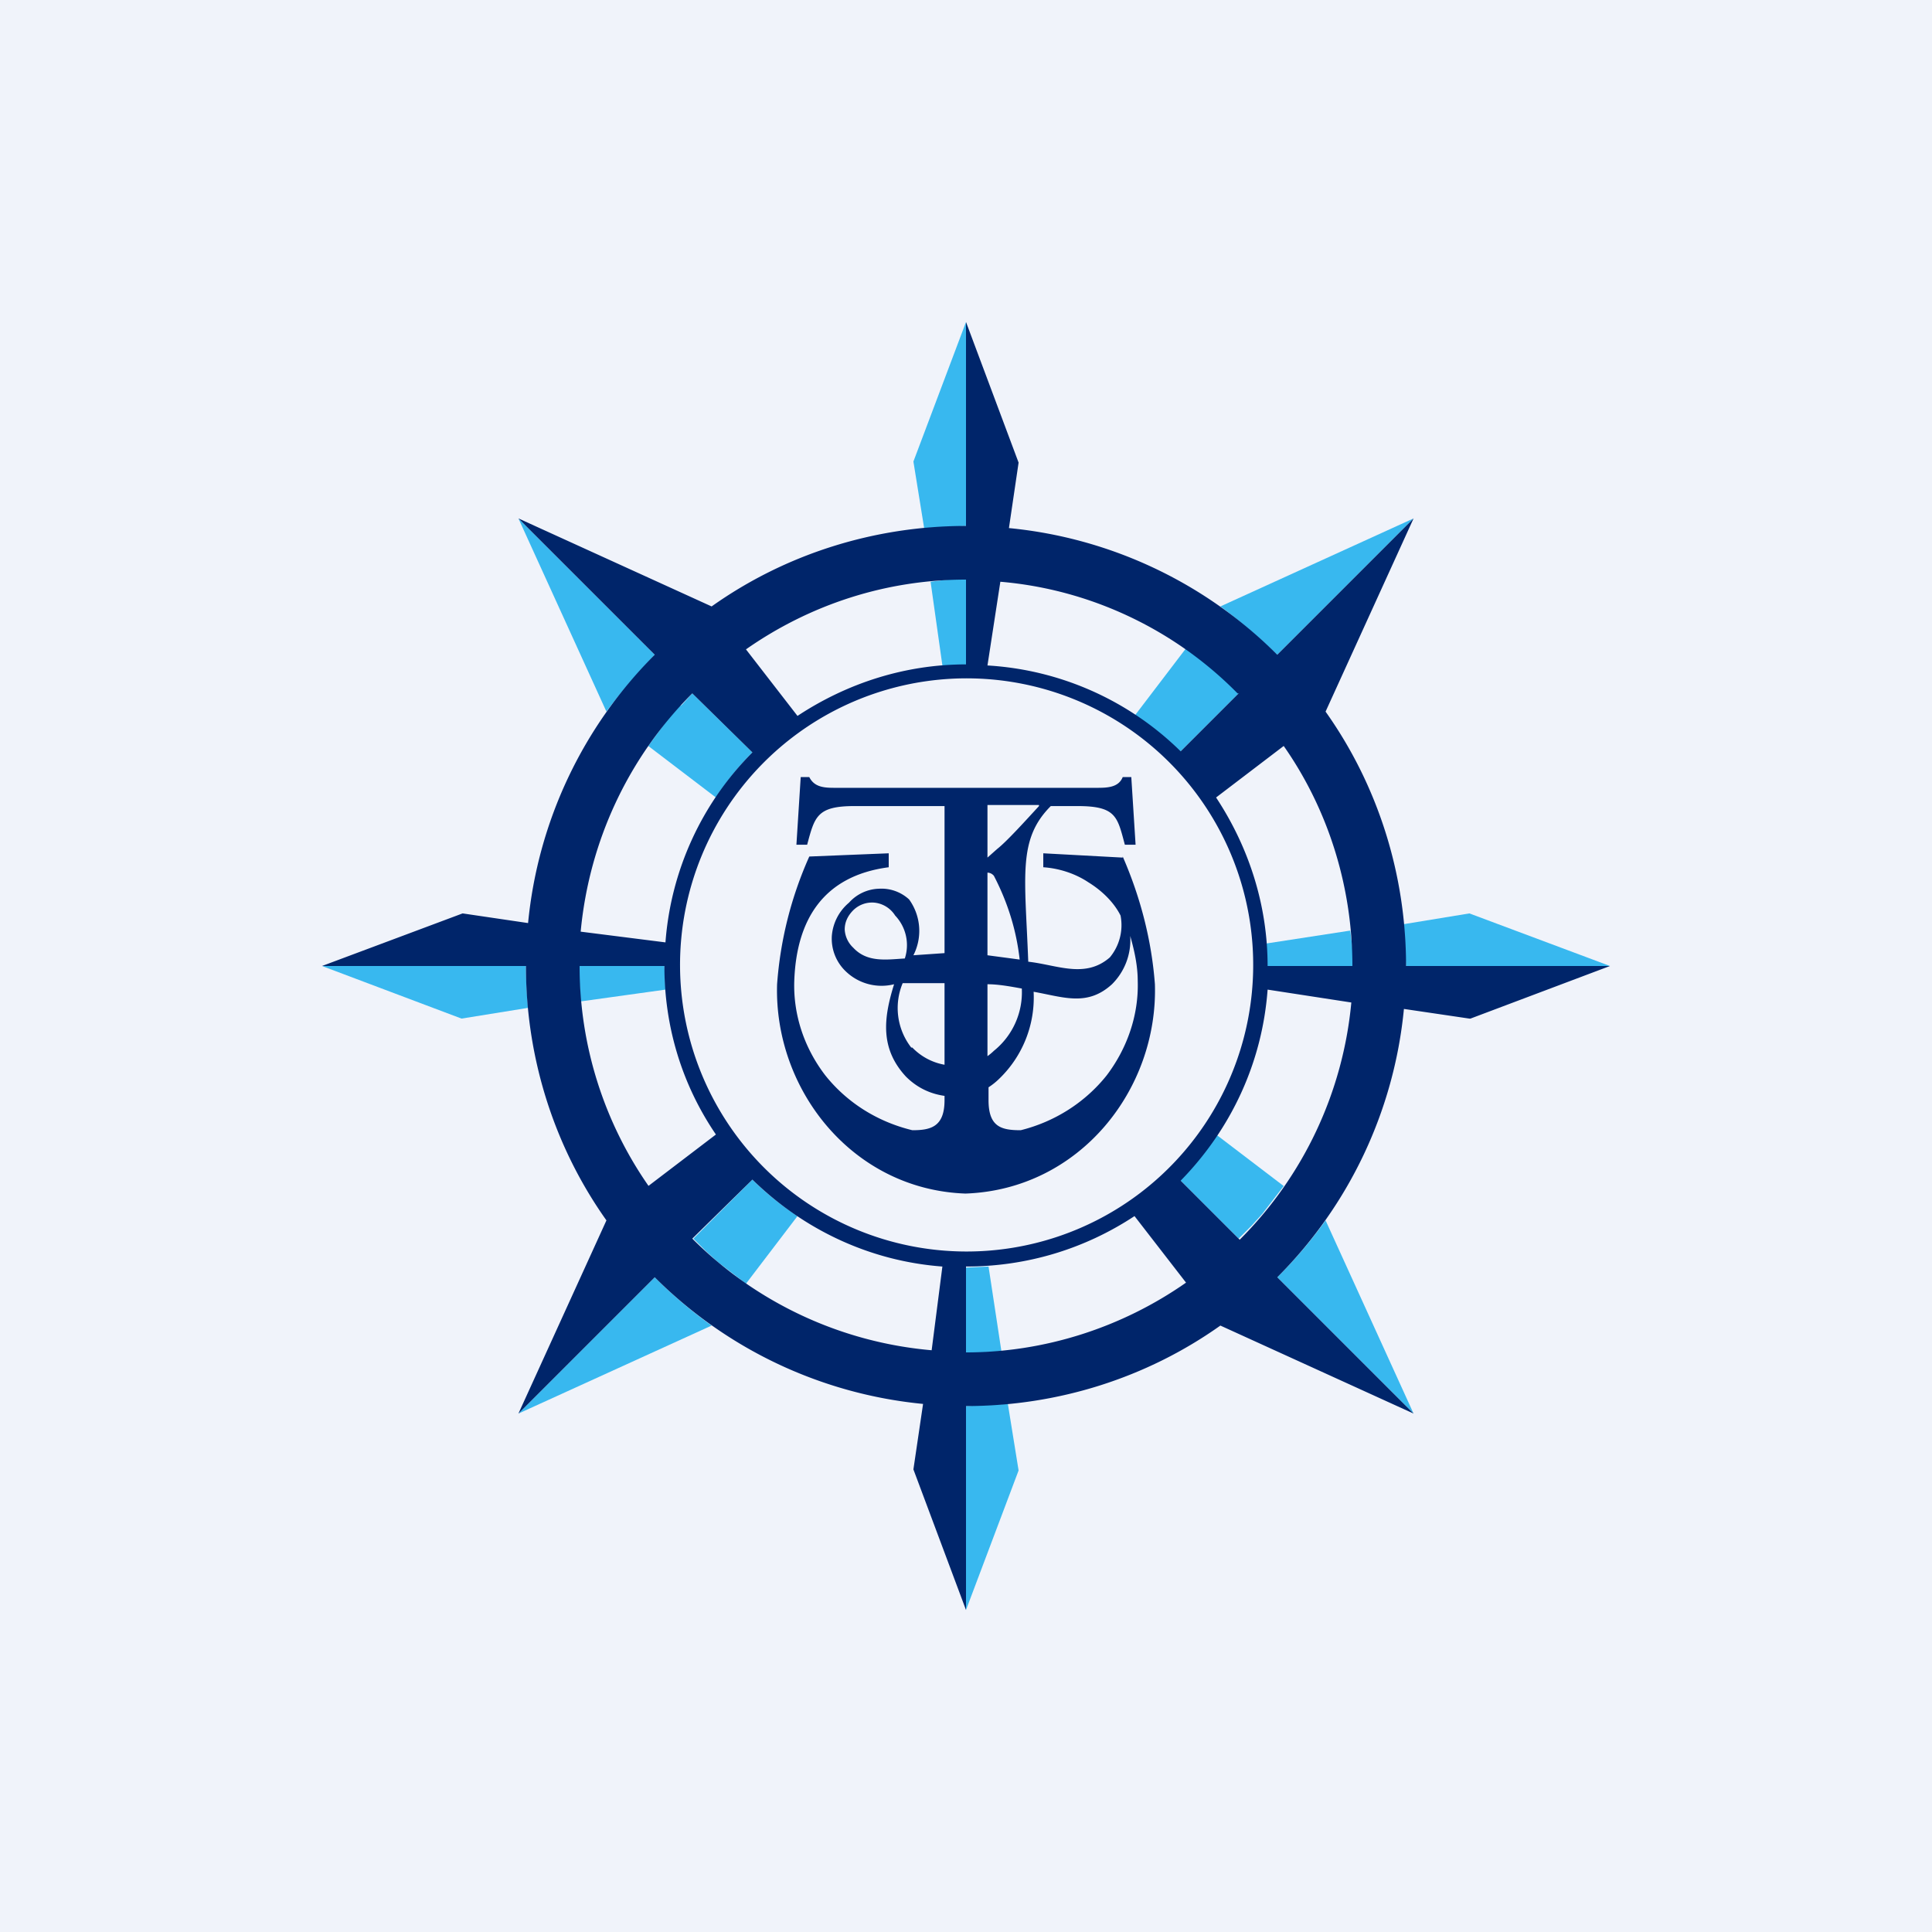 <!-- by TradingView --><svg width="18" height="18" viewBox="0 0 18 18" xmlns="http://www.w3.org/2000/svg"><path fill="#F0F3FA" d="M0 0h18v18H0z"/><path d="m10.46 7.99-.74-.04v.13c.15.01.3.06.42.14.13.08.24.19.3.31a.47.47 0 0 1-.1.39c-.23.2-.49.07-.76.04-.03-.8-.1-1.14.21-1.45h.25c.36 0 .37.1.44.36h.1l-.04-.63h-.08c-.04.1-.15.1-.25.1H7.79c-.1 0-.2 0-.25-.1h-.08l-.04.63h.1c.07-.26.09-.36.44-.36h.84v1.37l-.29.02a.5.5 0 0 0-.04-.52.38.38 0 0 0-.28-.1.39.39 0 0 0-.28.13.45.45 0 0 0-.16.31.42.42 0 0 0 .13.33.48.48 0 0 0 .45.12c-.1.32-.13.6.11.86.1.1.22.16.36.18v.04c0 .25-.13.28-.3.28-.33-.08-.61-.26-.81-.51-.2-.26-.3-.57-.29-.88.02-.57.27-.98.88-1.06v-.13l-.74.03c-.17.38-.27.78-.3 1.19-.03.98.7 1.91 1.75 1.95H9c1.06-.04 1.79-.97 1.76-1.95-.03-.4-.13-.8-.3-1.19m-.78-.47c-.12.13-.3.33-.39.4l-.09.08V7.5h.48ZM9.2 9.17c.1 0 .21.02.32.04a.7.7 0 0 1-.26.58.5.5 0 0 1-.06.05v-.67Zm0-1.04a.08.08 0 0 1 .06.03c.13.25.21.51.24.78l-.3-.04v-.77Zm-1.25.7a.25.25 0 0 1-.08-.17c0-.07.03-.13.08-.18a.25.25 0 0 1 .2-.07.26.26 0 0 1 .19.12.4.4 0 0 1 .09.4c-.17.01-.35.04-.48-.1m.54.93a.6.6 0 0 1-.08-.6h.39v.76a.55.55 0 0 1-.3-.16Zm1.02.77c-.18 0-.3-.03-.3-.28v-.12a.62.62 0 0 0 .1-.08 1.05 1.05 0 0 0 .32-.81c.28.05.5.14.73-.07a.58.58 0 0 0 .17-.45c.04.14.07.28.07.42.01.32-.1.63-.29.88-.2.25-.48.43-.8.51" fill="#00256A"/><path d="M9 4.9V3l-.49 1.3.1.62L9 4.9M8.83 5.4l-.16.02.11.78H9v-.8h-.17M11.9 6.1l1.27-1.27-1.8.82c.19.14.36.29.53.45ZM11.42 6.34l-.11-.1a3.51 3.51 0 0 0-.26-.2l-.48.63c.15.1.29.22.42.34l.55-.55a4.25 4.25 0 0 0-.11-.11l-.01-.01M13.1 9H15l-1.31-.49-.61.1.02.4M12.6 8.83l-.02-.16-.78.12V9h.8a3.36 3.36 0 0 0 0-.17M11.9 11.9l1.27 1.27-.82-1.8a4.1 4.1 0 0 1-.45.53ZM11.66 11.42l.1-.11.2-.26-.63-.48c-.1.15-.22.29-.34.42l.55.55.11-.11.01-.01M9 13.1V15l.49-1.3-.1-.62-.39.02ZM9.17 12.6l.16-.01-.12-.79-.21.01v.8l.16-.01h.01M6.1 11.9l-1.27 1.27 1.8-.82a4.12 4.12 0 0 1-.53-.45ZM6.58 11.66l.11.1.26.2.48-.63c-.15-.1-.29-.21-.42-.34l-.55.55.11.11.01.01ZM4.9 9H3l1.3.49.62-.1A4.1 4.1 0 0 1 4.9 9M6.19 9h-.8l.01.16v.01l.01.16.79-.11L6.19 9M6.1 6.1 4.83 4.83l.82 1.8c.14-.19.29-.36.45-.53ZM6.35 6.57l-.02.01-.1.11-.19.26.63.48c.1-.15.21-.29.34-.42l-.56-.55-.1.11" fill="#38B8EF"/><path d="M13.7 9.49 15 9h-1.9c0-.85-.26-1.68-.75-2.37l.82-1.8L11.9 6.1a4.09 4.09 0 0 0-2.5-1.18l.09-.61L9 3V4.9c-.85 0-1.68.26-2.37.75l-1.8-.82L6.1 6.1a4.09 4.09 0 0 0-1.18 2.5l-.61-.09L3 9h1.9c0 .85.26 1.68.75 2.37l-.82 1.8L6.1 11.9a4.09 4.09 0 0 0 2.5 1.18l-.09.61L9 15v-1.9c.85 0 1.68-.26 2.37-.75l1.8.82-1.27-1.27a4.09 4.09 0 0 0 1.18-2.5l.61.09Zm-2.16-3.03L11 7A2.8 2.8 0 0 0 9.2 6.2l.12-.78c.83.07 1.62.44 2.21 1.04M9 11.66a2.67 2.67 0 0 1-1.9-4.54A2.67 2.67 0 1 1 9 11.66ZM9 5.4v.79c-.56 0-1.1.17-1.57.48l-.48-.62c.6-.42 1.31-.65 2.05-.65M6.45 6.46l.56.55a2.8 2.8 0 0 0-.81 1.77l-.79-.1c.08-.85.45-1.63 1.04-2.22m-.4 4.6A3.58 3.58 0 0 1 5.4 9h.79c0 .56.16 1.1.48 1.57l-.63.48Zm.4.48.56-.55c.48.47 1.1.76 1.77.81l-.1.78a3.59 3.59 0 0 1-2.23-1.04ZM9 12.6v-.8c.56 0 1.1-.16 1.57-.47l.48.62c-.6.42-1.32.65-2.05.65Zm2.54-1.06L11 11c.47-.48.76-1.1.81-1.78l.78.12a3.59 3.59 0 0 1-1.04 2.21M11.81 9c0-.56-.17-1.1-.48-1.57l.63-.48c.42.6.64 1.32.64 2.05h-.79Z" fill="#00256A"/></svg>